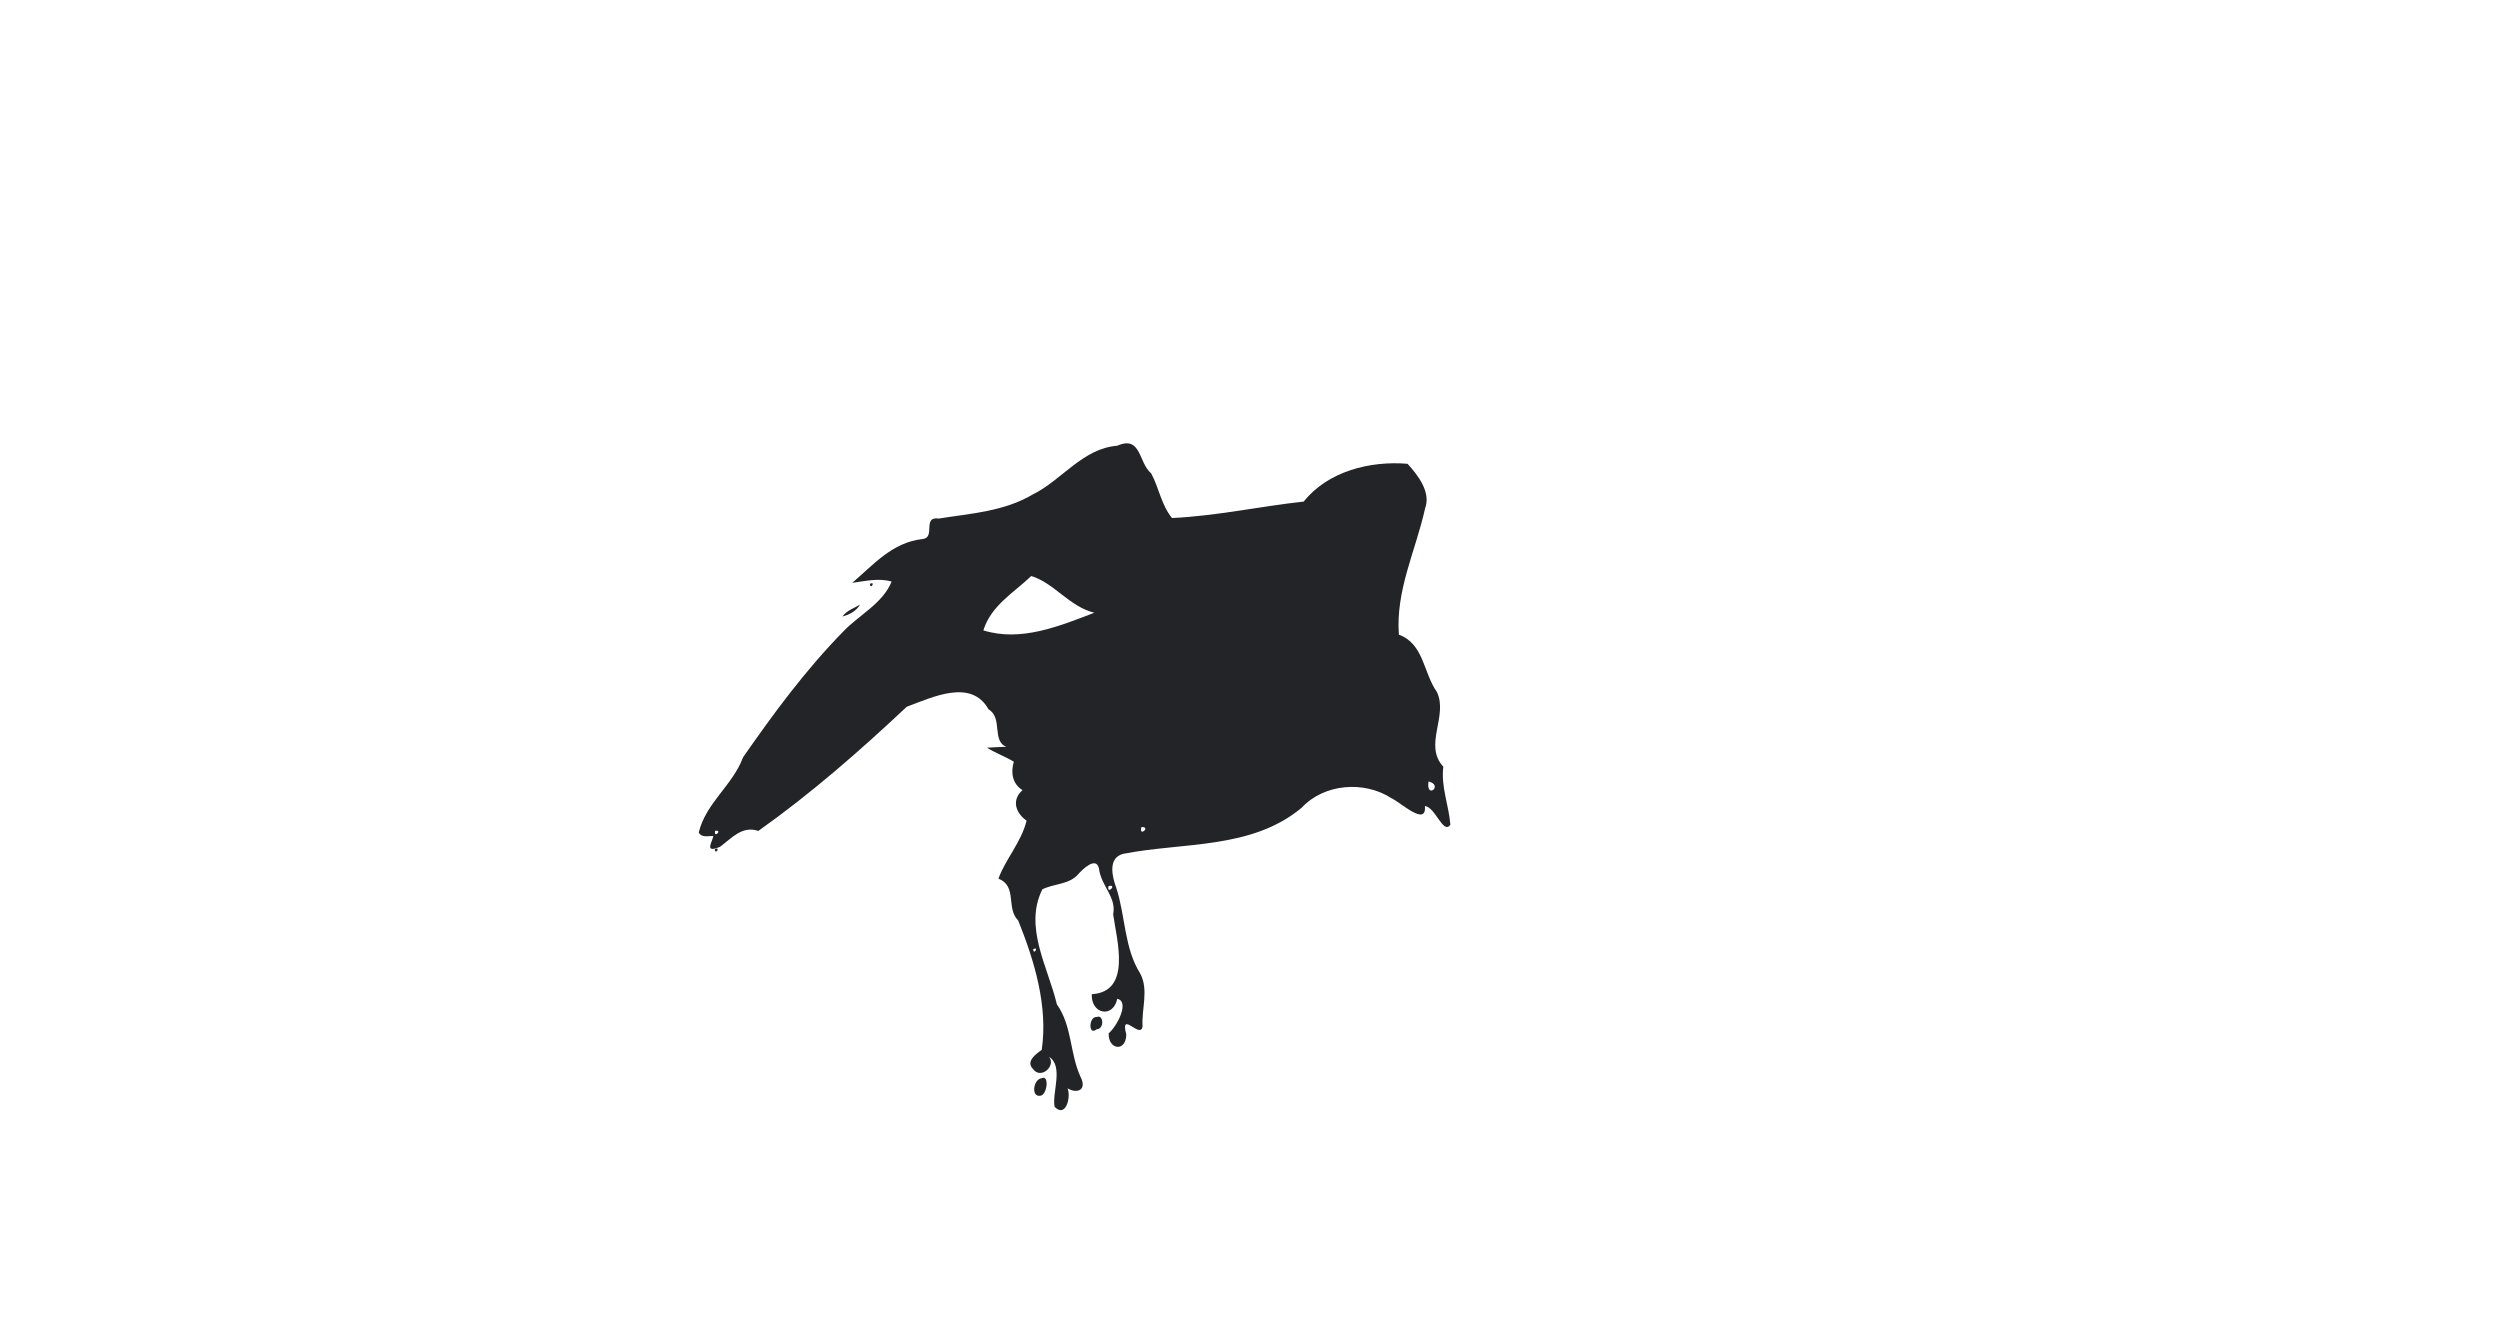 <?xml version="1.0" encoding="UTF-8" ?>
<!DOCTYPE svg PUBLIC "-//W3C//DTD SVG 1.1//EN" "http://www.w3.org/Graphics/SVG/1.1/DTD/svg11.dtd">
<svg width="1225pt" height="647pt" viewBox="0 0 1225 647" version="1.1" xmlns="http://www.w3.org/2000/svg">

<path fill="#222428" opacity="1.00" d=" M 547.41 218.42 C 559.35 213.17 557.79 226.79 564.06 231.92 C 567.88 238.91 569.08 247.60 574.30 253.83 C 595.96 252.83 617.27 248.13 638.82 245.77 C 650.65 230.92 671.38 225.71 689.70 227.26 C 694.92 232.98 701.24 241.18 698.29 249.14 C 693.68 269.94 683.83 289.18 685.45 310.98 C 697.75 315.51 697.42 329.69 704.06 339.03 C 709.75 350.85 697.37 365.04 707.23 375.70 C 705.98 385.42 709.92 394.49 710.69 404.13 C 707.16 409.16 703.37 395.46 698.19 394.96 C 699.17 405.37 686.23 393.11 681.85 391.15 C 668.57 382.47 648.82 383.91 637.80 395.81 C 613.15 416.30 579.81 412.60 550.33 418.39 C 542.76 420.37 544.93 429.55 546.97 435.01 C 551.50 448.89 550.80 464.51 558.78 477.17 C 562.94 485.14 559.32 494.41 559.85 502.90 C 558.94 509.59 548.67 494.55 551.88 506.94 C 551.75 515.70 542.86 514.40 543.28 506.27 C 547.21 503.09 553.73 490.78 547.47 489.41 C 545.32 499.22 534.53 496.84 534.97 487.16 C 554.59 485.97 547.26 460.92 545.45 448.01 C 547.15 439.54 539.54 434.16 538.50 425.61 C 537.14 419.34 530.38 426.05 528.36 428.34 C 523.93 433.49 516.46 432.92 510.75 435.77 C 501.57 454.26 513.49 473.74 517.87 492.12 C 525.38 502.77 524.15 515.94 529.40 527.52 C 532.90 534.27 527.62 536.05 523.07 533.26 C 524.93 537.46 522.23 548.03 516.76 542.34 C 515.38 535.52 521.30 522.52 514.06 517.83 C 517.61 522.38 509.89 529.10 506.20 523.81 C 502.45 520.20 507.57 516.44 510.44 514.45 C 513.60 493.18 506.92 470.94 498.91 451.04 C 492.81 445.00 498.63 434.23 489.25 430.55 C 492.33 421.59 500.55 412.48 503.02 402.11 C 497.45 398.20 495.66 391.86 501.04 387.17 C 496.10 384.14 495.16 378.59 496.77 373.25 C 492.55 370.65 487.80 369.00 483.60 366.37 C 486.69 366.11 489.97 366.09 493.12 365.93 C 485.89 363.20 491.43 351.62 484.41 347.60 C 475.94 332.48 457.33 341.45 444.31 346.31 C 421.36 367.87 397.34 388.91 371.59 407.15 C 363.64 404.52 358.75 410.51 352.82 414.93 C 344.79 418.30 349.08 412.54 349.53 409.63 C 347.01 409.56 343.86 410.65 342.38 407.92 C 345.96 393.28 358.98 384.90 364.11 371.06 C 379.12 349.47 394.87 328.11 413.30 309.33 C 421.11 301.19 432.41 295.82 436.90 284.98 C 430.54 283.09 423.97 284.76 417.59 285.59 C 427.51 277.27 436.93 265.75 452.11 264.12 C 458.61 263.47 451.74 252.83 460.01 254.09 C 475.86 251.55 492.00 250.64 506.16 242.23 C 520.26 235.27 530.45 219.77 547.41 218.42 M 505.32 282.25 C 496.75 290.44 485.65 296.67 481.84 308.88 C 500.22 314.65 519.20 306.77 536.24 300.23 C 524.14 297.38 516.42 285.57 505.32 282.25 M 699.97 382.91 C 698.63 391.98 707.53 384.75 699.97 382.91 M 559.30 405.26 C 557.80 410.40 564.27 405.06 559.30 405.26 M 350.37 407.14 C 349.71 411.13 354.34 406.33 350.37 407.14 M 543.17 434.17 C 542.15 438.80 547.80 433.15 543.17 434.17 M 506.26 465.10 C 506.44 468.37 509.29 463.56 506.26 465.10 Z" />

<path fill="#222428" opacity="1.00" d=" M 426.26 286.10 C 429.29 284.56 426.44 289.38 426.26 286.10 Z" />
<path fill="#222428" opacity="1.00" d=" M 421.43 296.23 C 419.64 299.40 416.22 301.18 412.82 302.09 C 414.84 299.12 418.49 298.04 421.43 296.23 Z" />



<path fill="#222428" opacity="1.00" d=" M 350.26 416.10 C 353.29 414.56 350.44 419.37 350.26 416.10 Z" />


<path fill="#222428" opacity="1.00" d=" M 537.33 498.33 C 540.92 496.93 541.12 504.33 537.36 504.35 C 533.14 507.80 533.48 498.04 537.33 498.33 Z" />
<path fill="#222428" opacity="1.00" d=" M 510.32 528.36 C 514.29 526.38 513.15 536.45 509.87 536.90 C 505.01 537.80 506.35 528.80 510.32 528.36 Z" />
</svg>
